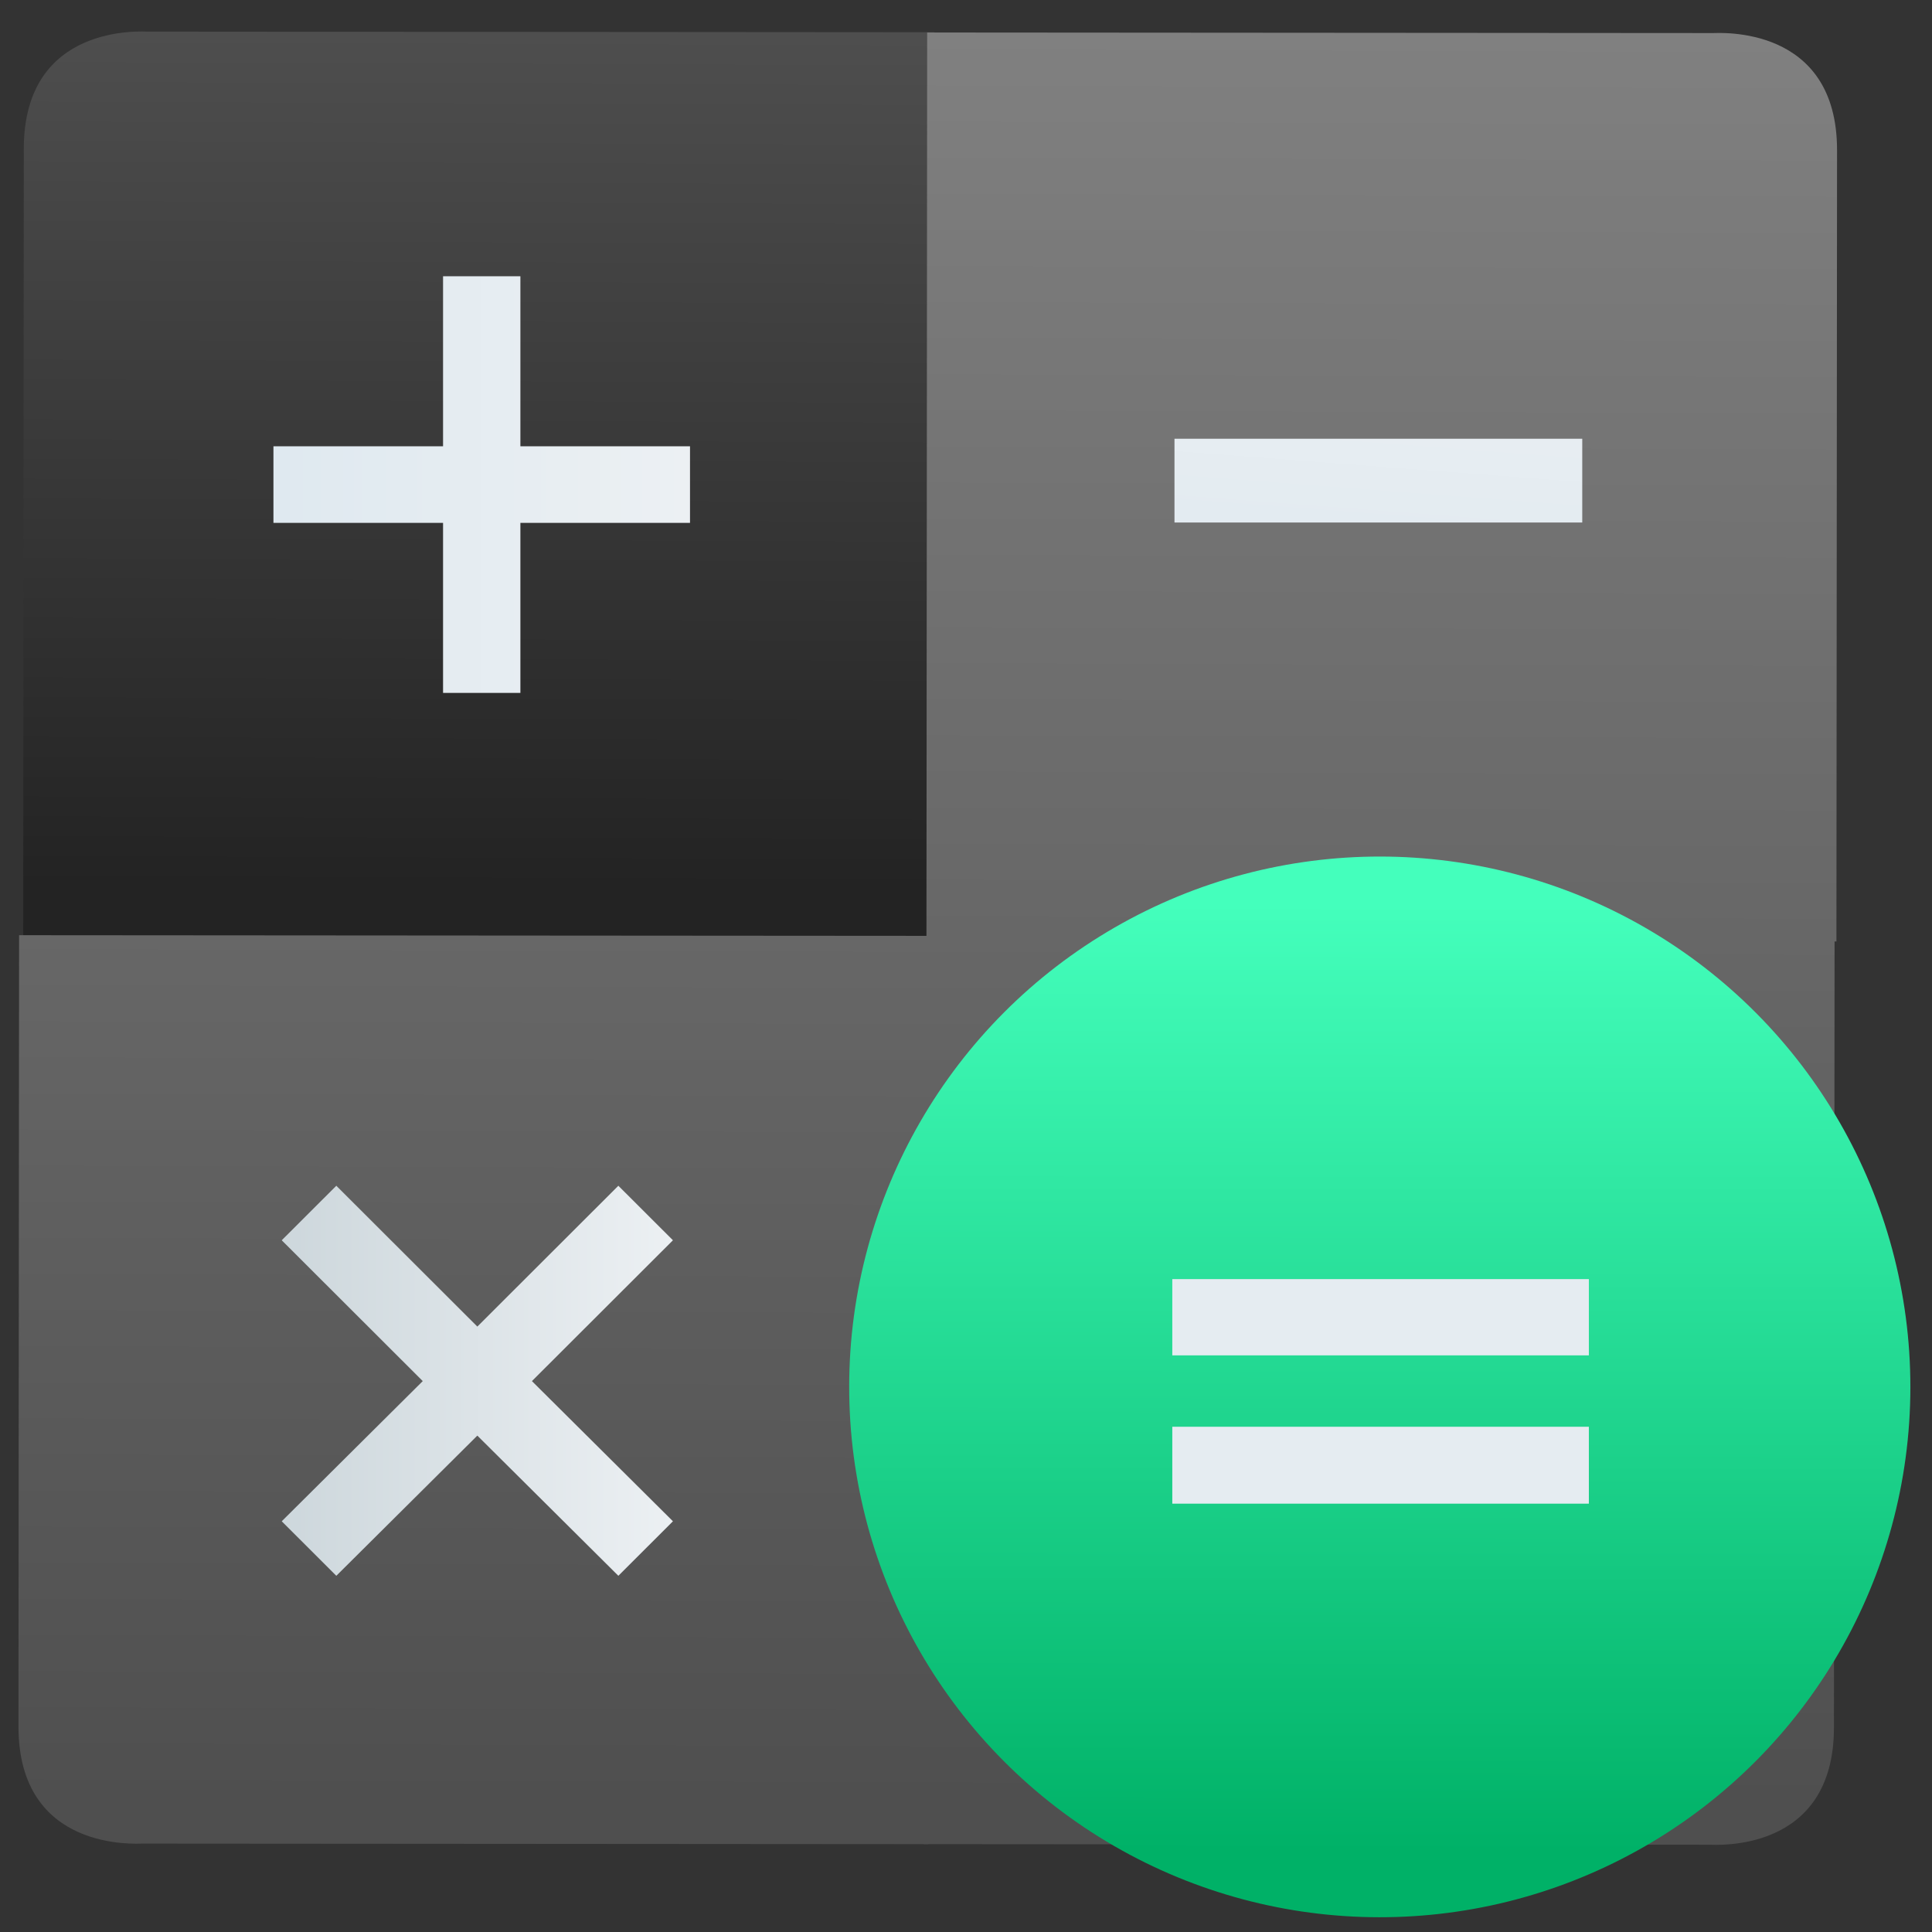 <svg height="48" width="48" xmlns="http://www.w3.org/2000/svg" xmlns:xlink="http://www.w3.org/1999/xlink"><rect width="100%" height="100%" fill="#333333" stroke="none"/><linearGradient id="a"><stop offset="0" stop-color="#dfe9f0"/><stop offset="1" stop-color="#ecf0f3"/></linearGradient><linearGradient id="b" gradientTransform="matrix(.262 0 0 .262 -44.879 141.032)" gradientUnits="userSpaceOnUse" x1="371.476" x2="371.476" y1="473.938" y2="253.929"><stop offset="0" stop-color="#00b167"/><stop offset="1" stop-color="#44ffbc"/></linearGradient><linearGradient gradientUnits="userSpaceOnUse" x1="23.802" x2="23.892" y1="265.837" y2="146.964"><stop offset="0" stop-color="#fe9501"/><stop offset="1" stop-color="#feb600"/></linearGradient><linearGradient id="c" gradientUnits="userSpaceOnUse" x1="95.462" x2="191.545" xlink:href="#a" y1="143.525" y2="143.525"/><linearGradient id="d" gradientTransform="matrix(1.001 0 0 .952 .292 11.945)" gradientUnits="userSpaceOnUse" x1=".967" x2="1.19" y1="204.548" y2="148.809"><stop offset="0" stop-color="#232323"/><stop offset="1" stop-color="#4f4f4f"/></linearGradient><linearGradient gradientUnits="userSpaceOnUse" x1="148.619" x2="136.146" xlink:href="#a" y1="409.577" y2="327.406"/><linearGradient id="e" gradientUnits="userSpaceOnUse" x1="98.405" x2="188.643" y1="368.491" y2="368.491"><stop offset="0" stop-color="#cdd7dc"/><stop offset="1" stop-color="#ecf0f3"/></linearGradient><linearGradient id="f" gradientUnits="userSpaceOnUse" x1="455.962" x2="459.025" xlink:href="#a" y1="150.231" y2="91.673"/><linearGradient id="g" gradientUnits="userSpaceOnUse" x1="21.978" x2="22.373" y1="263.047" y2="150.156"><stop offset="0" stop-color="#4f4f4f"/><stop offset="1" stop-color="#808080"/></linearGradient><g transform="matrix(.408 -0 0 .409 13.296 -62.474)"><path d="m-23.525 154.669 47.829.036-.042 55.168-55.437-.042.036-48.054c.006-7.638 7.211-7.109 7.614-7.108z" fill="url(#d)" fill-rule="evenodd"/><g fill="url(#g)" fill-rule="evenodd" transform="matrix(1.001 0 0 .952 .037 11.69)"><path d="m-23.877 265.806 47.759.036.044-57.957-55.357-.042-.038 50.483c-.006 8.025 7.189 7.479 7.592 7.479z"/><path d="m71.569 150.28-47.759-.036-.044 57.957 55.357.042.038-50.483c.006-8.025-7.189-7.479-7.592-7.479z"/><path d="m71.368 265.877-47.759-.036.044-57.957 55.357.042-.038 50.483c-.006 8.025-7.201 7.468-7.603 7.468z"/></g><ellipse cx="51.669" cy="236.944" fill="url(#b)" rx="32.31" ry="32.216" transform="matrix(1 .001 -.001 1 0 0)"/><path d="m152.422 95.408v39.273h39.123v17.688h-39.123v39.273h-17.838v-39.273h-39.123v-17.688h39.123v-39.273z" fill="url(#c)" transform="matrix(.264 0 -0 .263 -41.139 144.437)"/><path d="m403.56 115.784h113.383v16.003h-113.383z" fill="url(#f)" transform="matrix(.219 0 -0 .318 -49.449 142.58)"/><path d="m188.643 336.039-32.527 32.527 32.527 32.378-12.591 12.591-32.527-32.378-32.527 32.378-12.591-12.591 32.527-32.378-32.527-32.527 12.591-12.591 32.527 32.527 32.527-32.527z" fill="url(#e)" transform="matrix(.264 0 -0 .263 -41.412 139.71)"/><path d="m320.017 340.773h96.083v17.613h-96.083zm0 34.101h96.083v17.763h-96.083z" fill="#e5ecf1" transform="matrix(.264 0 -0 .263 -45.687 140.824)"/></g></svg>